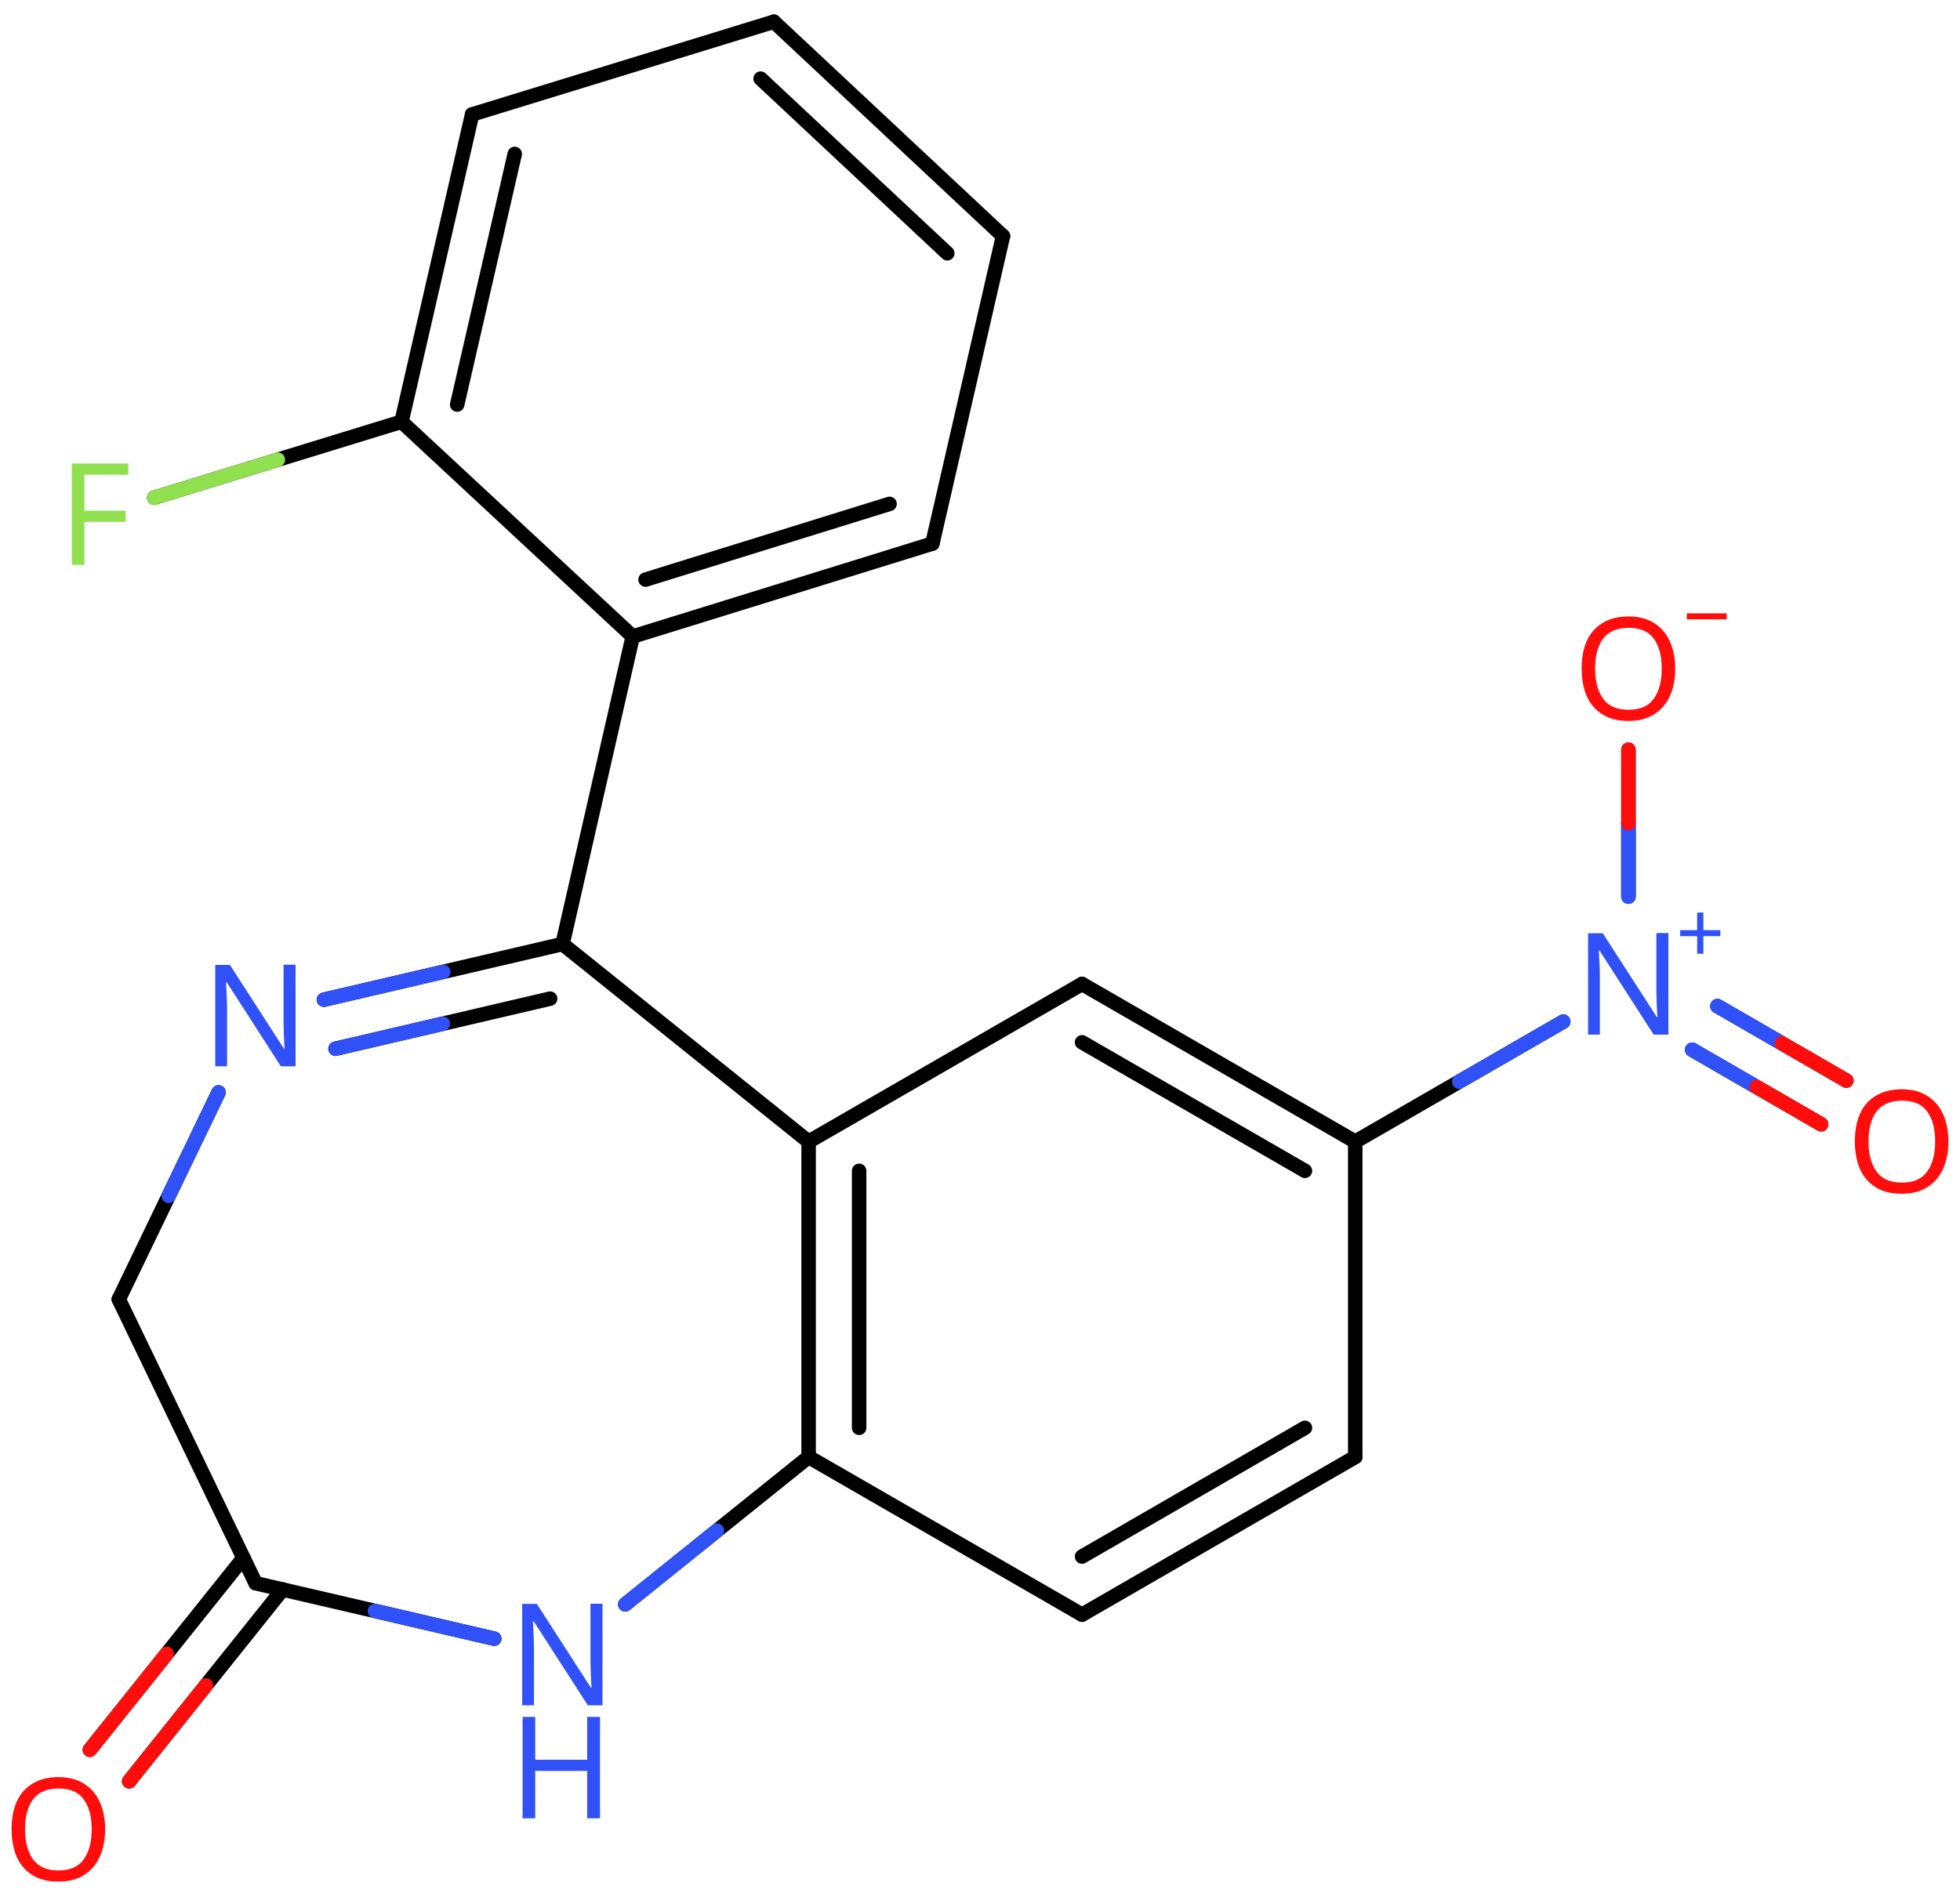 <svg xmlns="http://www.w3.org/2000/svg" xmlns:xlink="http://www.w3.org/1999/xlink" height="91.48mm" version="1.2" viewBox="0 0 94.7 91.48" width="94.7mm">
      
    <desc>Generated by the Chemistry Development Kit (http://github.com/cdk)</desc>
      
    <g fill="#3050F8" stroke="#000000" stroke-linecap="round" stroke-linejoin="round" stroke-width=".7">
            
        <rect fill="#FFFFFF" height="92.0" stroke="none" width="95.0" x=".0" y=".0"/>
            
        <g class="mol" id="mol1">
                  
            <line class="bond" id="mol1bnd1" x1="5.74" x2="12.35" y1="62.79" y2="76.51"/>
                  
            <g class="bond" id="mol1bnd2">
                        
                <line x1="13.66" x2="6.24" y1="76.81" y2="86.08"/>
                        
                <line x1="11.76" x2="4.34" y1="75.29" y2="84.56"/>
                      
                <line class="hi" stroke="#FF0D0D" x1="6.24" x2="9.95" y1="86.08" y2="81.445"/>
                <line class="hi" stroke="#FF0D0D" x1="4.34" x2="8.05" y1="84.56" y2="79.925"/>
            </g>
                  
            <line class="bond" id="mol1bnd3" x1="12.35" x2="23.88" y1="76.51" y2="79.19"/>
                  
            <line class="bond" id="mol1bnd4" x1="30.21" x2="39.07" y1="77.53" y2="70.41"/>
                  
            <g class="bond" id="mol1bnd5">
                        
                <line x1="39.07" x2="39.07" y1="55.17" y2="70.41"/>
                        
                <line x1="41.51" x2="41.51" y1="56.58" y2="69.0"/>
                      
            </g>
                  
            <line class="bond" id="mol1bnd6" x1="39.07" x2="52.28" y1="55.17" y2="47.55"/>
                  
            <g class="bond" id="mol1bnd7">
                        
                <line x1="65.48" x2="52.28" y1="55.17" y2="47.55"/>
                        
                <line x1="63.05" x2="52.28" y1="56.58" y2="50.37"/>
                      
            </g>
                  
            <line class="bond" id="mol1bnd8" x1="65.48" x2="65.48" y1="55.17" y2="70.41"/>
                  
            <g class="bond" id="mol1bnd9">
                        
                <line x1="52.28" x2="65.48" y1="78.03" y2="70.41"/>
                        
                <line x1="52.28" x2="63.05" y1="75.22" y2="69.0"/>
                      
            </g>
                  
            <line class="bond" id="mol1bnd10" x1="39.07" x2="52.28" y1="70.41" y2="78.03"/>
                  
            <line class="bond" id="mol1bnd11" x1="65.48" x2="75.53" y1="55.17" y2="49.37"/>
                  
            <g class="bond" id="mol1bnd12">
                        
                <line x1="82.98" x2="89.21" y1="48.62" y2="52.22"/>
                        
                <line x1="81.76" x2="87.99" y1="50.73" y2="54.33"/>
                      
                <line class="hi" stroke="#3050F8" x1="82.98" x2="86.095" y1="48.62" y2="50.42"/>
                <line class="hi" stroke="#3050F8" x1="82.98" x2="86.095" y1="48.62" y2="50.42"/>
                <line class="hi" stroke="#FF0D0D" x1="89.21" x2="86.095" y1="52.22" y2="50.42"/>
                <line class="hi" stroke="#3050F8" x1="81.76" x2="84.875" y1="50.73" y2="52.53"/>
                <line class="hi" stroke="#3050F8" x1="81.76" x2="84.875" y1="50.73" y2="52.53"/>
                <line class="hi" stroke="#FF0D0D" x1="87.99" x2="84.875" y1="54.33" y2="52.53"/>
            </g>
                  
            <line class="bond" id="mol1bnd13" x1="78.68" x2="78.68" y1="43.33" y2="36.23"/>
                  
            <line class="bond" id="mol1bnd14" x1="39.07" x2="27.18" y1="55.17" y2="45.62"/>
                  
            <g class="bond" id="mol1bnd15">
                        
                <line x1="27.18" x2="15.65" y1="45.62" y2="48.31"/>
                        
                <line x1="26.58" x2="16.21" y1="48.26" y2="50.68"/>
                      
                <line class="hi" stroke="#3050F8" x1="15.65" x2="21.415" y1="48.31" y2="46.965"/>
                <line class="hi" stroke="#3050F8" x1="16.21" x2="21.395" y1="50.68" y2="49.47"/>
            </g>
                  
            <line class="bond" id="mol1bnd16" x1="5.74" x2="10.56" y1="62.79" y2="52.79"/>
                  
            <line class="bond" id="mol1bnd17" x1="27.18" x2="30.57" y1="45.62" y2="30.76"/>
                  
            <g class="bond" id="mol1bnd18">
                        
                <line x1="30.57" x2="45.05" y1="30.76" y2="26.27"/>
                        
                <line x1="31.19" x2="42.98" y1="28.01" y2="24.35"/>
                      
            </g>
                  
            <line class="bond" id="mol1bnd19" x1="45.05" x2="48.46" y1="26.27" y2="11.41"/>
                  
            <g class="bond" id="mol1bnd20">
                        
                <line x1="48.46" x2="37.39" y1="11.41" y2="1.05"/>
                        
                <line x1="45.77" x2="36.75" y1="12.24" y2="3.8"/>
                      
            </g>
                  
            <line class="bond" id="mol1bnd21" x1="37.39" x2="22.81" y1="1.05" y2="5.53"/>
                  
            <g class="bond" id="mol1bnd22">
                        
                <line x1="22.81" x2="19.4" y1="5.53" y2="20.38"/>
                        
                <line x1="24.87" x2="22.09" y1="7.44" y2="19.55"/>
                      
            </g>
                  
            <line class="bond" id="mol1bnd23" x1="30.57" x2="19.4" y1="30.76" y2="20.38"/>
                  
            <line class="bond" id="mol1bnd24" x1="19.4" x2="7.45" y1="20.38" y2="24.05"/>
                  
            <path class="atom" d="M5.08 88.4q.0 .76 -.26 1.33q-.26 .57 -.76 .88q-.5 .32 -1.24 .32q-.76 .0 -1.26 -.32q-.51 -.32 -.76 -.89q-.24 -.57 -.24 -1.33q.0 -.75 .24 -1.31q.25 -.57 .76 -.88q.51 -.32 1.27 -.32q.73 .0 1.23 .32q.5 .31 .76 .88q.26 .57 .26 1.33zM1.21 88.4q.0 .92 .39 1.46q.39 .53 1.22 .53q.84 .0 1.22 -.53q.39 -.54 .39 -1.46q.0 -.93 -.39 -1.45q-.38 -.52 -1.21 -.52q-.83 .0 -1.23 .52q-.39 .52 -.39 1.45z" fill="#FF0D0D" id="mol1atm3" stroke="none"/>
                  
            <g class="atom" id="mol1atm4">
                        
                <path d="M29.12 82.41h-.72l-2.62 -4.07h-.03q.01 .24 .03 .6q.02 .36 .02 .73v2.74h-.57v-4.9h.71l2.61 4.05h.03q-.01 -.11 -.02 -.33q-.01 -.22 -.02 -.48q-.01 -.26 -.01 -.48v-2.77h.58v4.9z" stroke="none"/>
                        
                <path d="M28.99 87.87h-.62v-2.29h-2.51v2.29h-.61v-4.9h.61v2.07h2.51v-2.07h.62v4.9z" stroke="none"/>
                      
            </g>
                  
            <g class="atom" id="mol1atm11">
                        
                <path d="M80.62 50.0h-.72l-2.62 -4.07h-.03q.01 .24 .03 .6q.02 .36 .02 .73v2.74h-.57v-4.9h.71l2.61 4.05h.03q-.01 -.11 -.02 -.33q-.01 -.22 -.02 -.48q-.01 -.26 -.01 -.48v-2.77h.58v4.9z" stroke="none"/>
                        
                <path d="M82.3 44.95h.82v.29h-.82v.85h-.3v-.85h-.82v-.29h.82v-.85h.3v.85z" stroke="none"/>
                      
            </g>
                  
            <path class="atom" d="M94.14 55.16q.0 .76 -.26 1.33q-.26 .57 -.76 .88q-.5 .32 -1.24 .32q-.76 .0 -1.26 -.32q-.51 -.32 -.76 -.89q-.24 -.57 -.24 -1.33q.0 -.75 .24 -1.31q.25 -.57 .76 -.88q.51 -.32 1.27 -.32q.73 .0 1.23 .32q.5 .31 .76 .88q.26 .57 .26 1.33zM90.28 55.16q.0 .92 .39 1.46q.39 .53 1.22 .53q.84 .0 1.22 -.53q.39 -.54 .39 -1.46q.0 -.93 -.39 -1.45q-.38 -.52 -1.21 -.52q-.83 .0 -1.23 .52q-.39 .52 -.39 1.45z" fill="#FF0D0D" id="mol1atm12" stroke="none"/>
                  
            <g class="atom" id="mol1atm13">
                        
                <path d="M80.94 32.31q.0 .76 -.26 1.33q-.26 .57 -.76 .88q-.5 .32 -1.24 .32q-.76 .0 -1.26 -.32q-.51 -.32 -.76 -.89q-.24 -.57 -.24 -1.33q.0 -.75 .24 -1.31q.25 -.57 .76 -.88q.51 -.32 1.27 -.32q.73 .0 1.23 .32q.5 .31 .76 .88q.26 .57 .26 1.33zM77.07 32.31q.0 .92 .39 1.46q.39 .53 1.22 .53q.84 .0 1.22 -.53q.39 -.54 .39 -1.46q.0 -.93 -.39 -1.45q-.38 -.52 -1.21 -.52q-.83 .0 -1.23 .52q-.39 .52 -.39 1.45z" fill="#FF0D0D" stroke="none"/>
                        
                <path d="M83.43 29.64v.29h-1.93v-.29h1.93z" fill="#FF0D0D" stroke="none"/>
                      
            </g>
                  
            <path class="atom" d="M14.29 51.53h-.72l-2.62 -4.07h-.03q.01 .24 .03 .6q.02 .36 .02 .73v2.74h-.57v-4.9h.71l2.61 4.05h.03q-.01 -.11 -.02 -.33q-.01 -.22 -.02 -.48q-.01 -.26 -.01 -.48v-2.77h.58v4.9z" id="mol1atm15" stroke="none"/>
                  
            <path class="atom" d="M4.08 27.3h-.61v-4.9h2.73v.54h-2.12v1.74h1.99v.54h-1.99v2.08z" fill="#90E050" id="mol1atm22" stroke="none"/>
                
            <line class="hi" id="mol1bnd3" stroke="#3050F8" x1="23.88" x2="18.115" y1="79.19" y2="77.85"/>
            <line class="hi" id="mol1bnd4" stroke="#3050F8" x1="30.21" x2="34.64" y1="77.53" y2="73.97"/>
            <line class="hi" id="mol1bnd11" stroke="#3050F8" x1="75.53" x2="70.505" y1="49.37" y2="52.27"/>
            <line class="hi" id="mol1bnd13" stroke="#3050F8" x1="78.68" x2="78.68" y1="43.33" y2="39.78"/>
            <line class="hi" id="mol1bnd13" stroke="#3050F8" x1="78.68" x2="78.68" y1="43.33" y2="39.78"/>
            <line class="hi" id="mol1bnd13" stroke="#FF0D0D" x1="78.68" x2="78.68" y1="36.23" y2="39.78"/>
            <line class="hi" id="mol1bnd16" stroke="#3050F8" x1="10.56" x2="8.15" y1="52.79" y2="57.79"/>
            <line class="hi" id="mol1bnd24" stroke="#90E050" x1="7.45" x2="13.425" y1="24.05" y2="22.215"/>
        </g>
          
    </g>
    
</svg>
